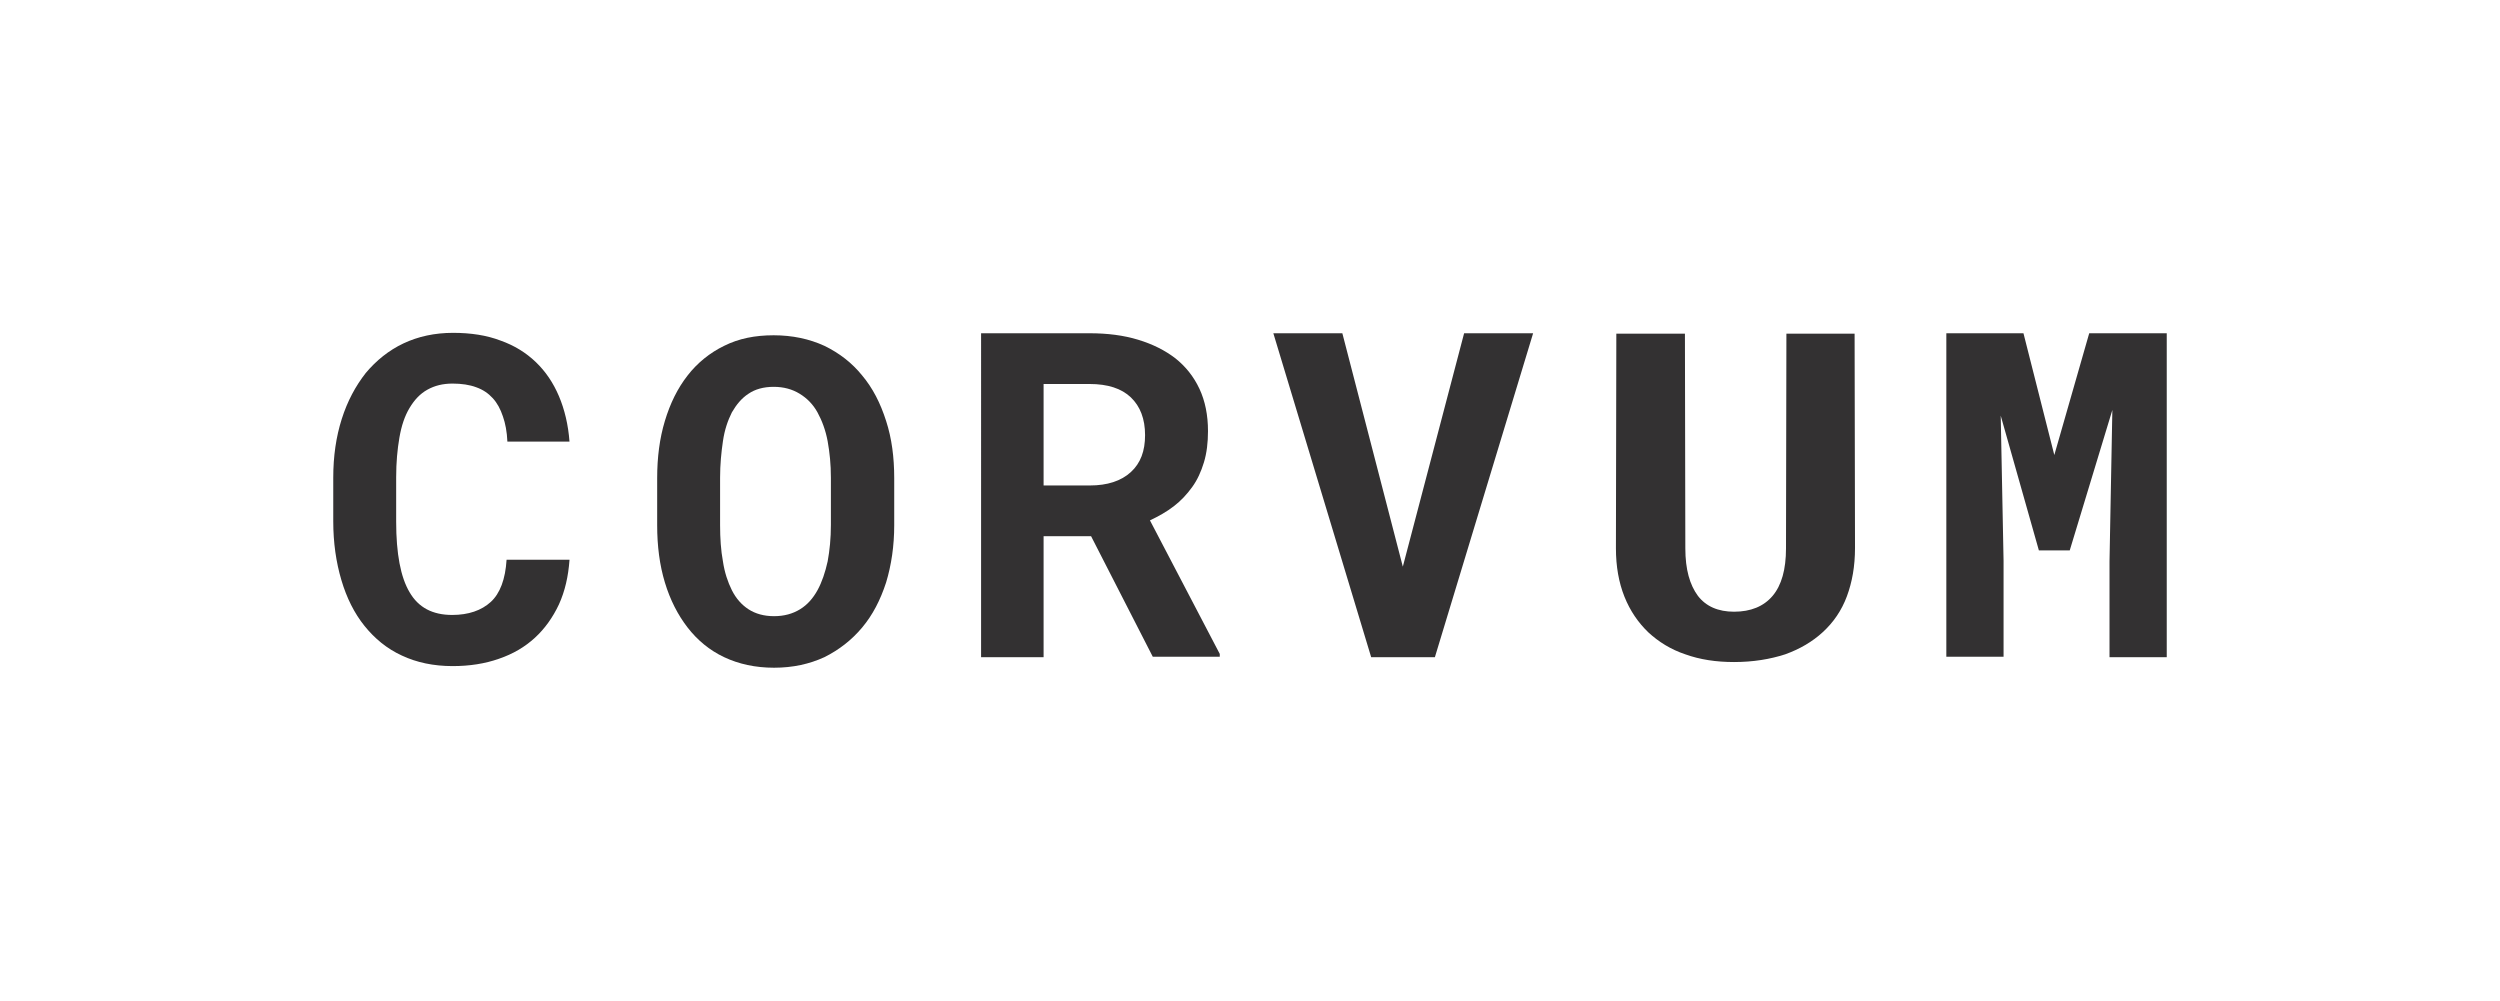 <?xml version="1.0" encoding="utf-8"?>
<!-- Generator: Adobe Illustrator 23.0.6, SVG Export Plug-In . SVG Version: 6.00 Build 0)  -->
<svg version="1.1" id="Layer_1" xmlns="http://www.w3.org/2000/svg" xmlns:xlink="http://www.w3.org/1999/xlink" x="0px" y="0px"
	 viewBox="0 0 615.9 246.7" style="enable-background:new 0 0 615.9 246.7;" xml:space="preserve">
<style type="text/css">
	.st0{fill:#333132;}
</style>
<g>
	<path class="st0" d="M345.6,139.6l15.1-57.5h17l-24.2,79.8h-15.7l-24.1-79.8h17L345.6,139.6z"/>
	<path class="st0" d="M140.3,138c-0.3,4-1.1,7.6-2.6,10.9c-1.5,3.2-3.5,6-5.9,8.2c-2.5,2.3-5.4,4-8.9,5.2c-3.4,1.2-7.2,1.8-11.4,1.8
		c-4.7,0-8.9-0.9-12.5-2.6c-3.7-1.7-6.7-4.2-9.2-7.3c-2.5-3.1-4.4-6.9-5.7-11.3c-1.3-4.4-2-9.2-2-14.5v-10.7
		c0-5.3,0.7-10.1,2.1-14.5c1.4-4.4,3.4-8.1,5.9-11.3c2.6-3.1,5.7-5.6,9.3-7.3c3.6-1.7,7.7-2.6,12.2-2.6c4.4,0,8.3,0.6,11.7,1.9
		c3.4,1.2,6.3,3,8.7,5.3c2.4,2.3,4.3,5.1,5.7,8.4c1.4,3.3,2.3,7.1,2.6,11.2h-15.3c-0.1-2.4-0.5-4.5-1.1-6.2
		c-0.6-1.8-1.4-3.3-2.5-4.5c-1.1-1.2-2.4-2.1-4.1-2.7c-1.6-0.6-3.6-0.9-5.8-0.9c-2.4,0-4.4,0.5-6.2,1.5c-1.8,1-3.2,2.5-4.4,4.5
		c-1.2,2-2,4.4-2.5,7.3c-0.5,2.9-0.8,6.1-0.8,9.8v10.9c0,7.9,1.1,13.7,3.3,17.4c2.2,3.8,5.7,5.6,10.5,5.6c4,0,7.2-1.1,9.5-3.2
		c2.3-2.1,3.6-5.6,3.9-10.4H140.3z"/>
	<path class="st0" d="M220.3,129.4c0,5.1-0.7,9.8-2,14.1c-1.4,4.3-3.3,8-5.9,11.1c-2.6,3.1-5.7,5.5-9.3,7.3
		c-3.7,1.7-7.8,2.6-12.4,2.6s-8.7-0.9-12.3-2.6c-3.6-1.7-6.6-4.2-9-7.3c-2.4-3.1-4.3-6.8-5.6-11.1c-1.3-4.3-1.9-9-1.9-14.1v-11.6
		c0-5.1,0.6-9.8,1.9-14.1c1.3-4.3,3.1-8,5.6-11.2c2.4-3.1,5.5-5.6,9-7.3c3.6-1.8,7.6-2.6,12.2-2.6c4.6,0,8.8,0.9,12.5,2.6
		c3.7,1.8,6.8,4.2,9.3,7.3c2.6,3.1,4.5,6.8,5.9,11.2c1.4,4.3,2,9,2,14.1V129.4z M204.7,117.7c0-3.3-0.3-6.2-0.8-9
		c-0.5-2.7-1.4-5.1-2.5-7.1c-1.1-2-2.6-3.5-4.4-4.6c-1.8-1.1-3.9-1.7-6.4-1.7c-2.5,0-4.6,0.6-6.2,1.7c-1.7,1.1-3,2.7-4.1,4.6
		c-1,2-1.8,4.3-2.2,7.1c-0.4,2.7-0.7,5.7-0.7,9v11.7c0,3.2,0.2,6.2,0.7,8.9c0.4,2.7,1.2,5.1,2.2,7.1c1,2,2.4,3.6,4.1,4.7
		c1.7,1.1,3.8,1.7,6.3,1.7c2.5,0,4.6-0.6,6.4-1.7c1.8-1.1,3.2-2.7,4.3-4.7c1.1-2,1.9-4.4,2.5-7.1c0.5-2.7,0.8-5.7,0.8-9V117.7z"/>
	<path class="st0" d="M268.8,132.1h-11.7v29.8h-15.4V82.1h26.7c4.4,0,8.4,0.5,12,1.6s6.6,2.6,9.2,4.6c2.5,2,4.5,4.5,5.9,7.5
		c1.4,3,2.1,6.5,2.1,10.4c0,2.8-0.3,5.4-1,7.7c-0.7,2.3-1.6,4.3-2.9,6.1c-1.3,1.8-2.8,3.4-4.5,4.7c-1.8,1.4-3.8,2.5-5.9,3.5
		l17.2,32.9v0.7h-16.5L268.8,132.1z M257.1,119.6h11.4c4.3,0,7.7-1.1,10.1-3.3c2.4-2.2,3.5-5.2,3.5-9.1c0-4-1.2-7.1-3.5-9.3
		c-2.3-2.2-5.7-3.3-10.2-3.3h-11.3V119.6z"/>
	<path class="st0" d="M456.9,82.1l0.1,52.9c0,4.5-0.7,8.4-2,11.9c-1.3,3.5-3.3,6.4-5.9,8.8c-2.6,2.4-5.7,4.2-9.3,5.5
		c-3.7,1.2-7.9,1.9-12.6,1.9c-4.4,0-8.4-0.6-12-1.9c-3.6-1.2-6.6-3.1-9.1-5.4c-2.5-2.4-4.5-5.3-5.9-8.8c-1.4-3.5-2.1-7.5-2.1-11.9
		l0.1-52.9h16.9l0.1,52.9c0,5.2,1.1,9,3.1,11.7c2,2.6,5,3.9,8.9,3.9c4.1,0,7.3-1.3,9.5-3.9c2.2-2.6,3.3-6.5,3.3-11.7l0.1-52.9H456.9
		z"/>
	<path class="st0" d="M498.5,82.1l7.6,30l8.6-30h19.1v79.8h-14.1v-23.6l0.7-37.3l-10.5,34.6h-7.6l-9.4-33.2l0.7,35.8v23.6h-14.1
		V82.1H498.5z"/>
</g>
<g>
</g>
<g>
</g>
<g>
</g>
<g>
</g>
<g>
</g>
<g>
</g>
</svg>
